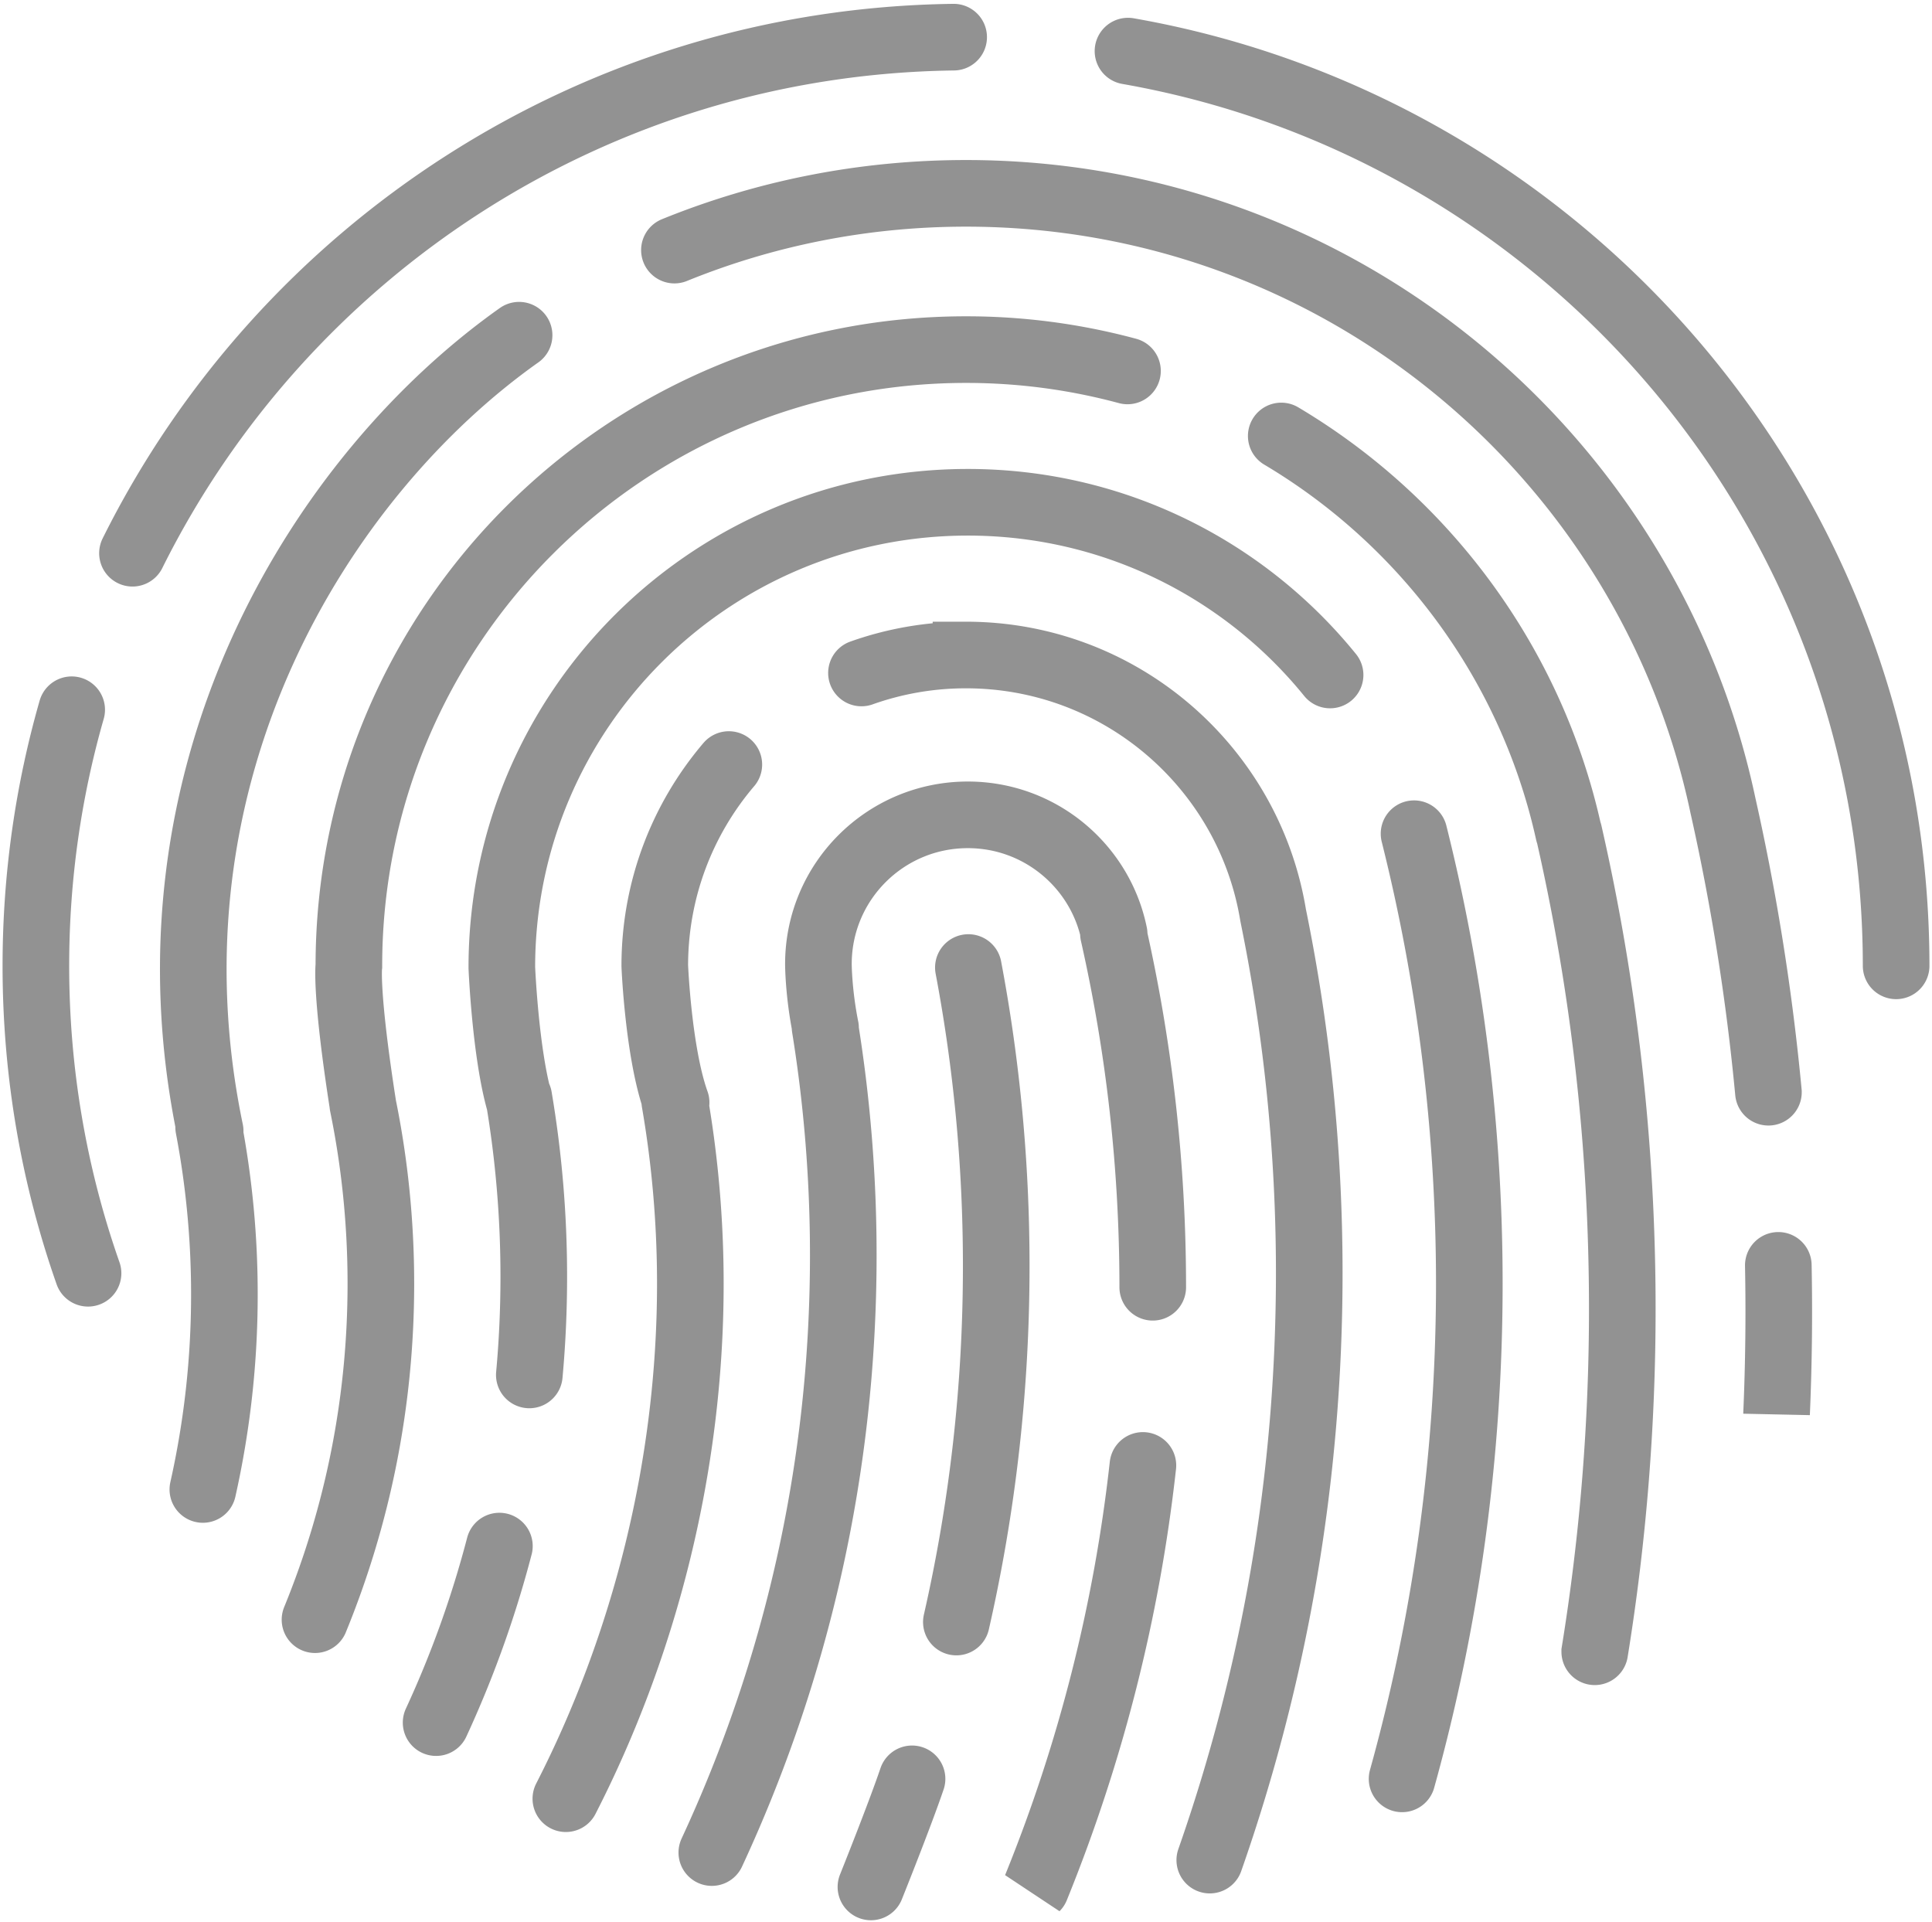 <svg width="377" height="375" viewBox="0 0 377 375" xmlns="http://www.w3.org/2000/svg"><title>Touch ID</title><path d="M370 188.463C370 99.14 305.28 24.91 220.11 9.973M186.09 7.25c-70.257.91-130.885 41.682-160.24 100.7m-11.863 30.542C9.437 154.367 7 171.13 7 188.464c0 21.023 3.585 41.21 10.18 59.986m319.08-91.007C321.94 89.075 261.225 37.727 188.5 37.727c-20.128 0-39.336 3.934-56.895 11.073m-30.313 16.61C62.716 92.715 26.434 150.652 41.01 220.69m-1.426 69.948a173.635 173.635 0 0 0 4.202-38.068 173.91 173.91 0 0 0-3.068-32.604m265.38-57.504c-7.254-32.86-27.97-60.678-56.082-77.39M220.01 72.38a120.685 120.685 0 0 0-31.51-4.16c-66.507 0-120.422 53.835-120.422 120.243 0 0-.694 5.198 2.777 27.376m188.69-84.13c-16.67-20.56-42.147-33.7-70.698-33.7-50.216 0-90.923 40.647-90.923 90.79 0 0 .694 16.63 3.47 26.333m147.026-36.62c-4.75-28.76-29.77-50.7-59.92-50.7a60.719 60.719 0 0 0-20.398 3.505m-25.882 17.87c-9.013 10.58-14.45 24.29-14.45 39.27 0 0 .693 16.98 4.163 26.68m85.478-32.87c-2.7-13.276-14.46-23.266-28.56-23.266-16.1 0-29.15 13.03-29.15 29.107 0 0 0 5.544 1.39 12.475m185.58 75.273a460.465 460.465 0 0 0 .34-28.946m-1.93-33.787a446.24 446.24 0 0 0-8.8-55.606m-25.09 164.79a418.019 418.019 0 0 0 5.374-66.973c0-31.905-3.6-62.97-10.414-92.815m-32.557 184.59c8.552-30.75 13.12-63.156 13.12-96.626 0-30.284-3.74-59.697-10.786-87.8M236.07 362.96c12.573-35.857 19.41-74.407 19.41-114.55 0-23.853-2.415-47.143-7.01-69.64m-46.32 189.57a309.33 309.33 0 0 0 20.87-82.39m1.92-34.768c0-23.714-2.65-46.81-7.672-69.006m-47.318 186.02s5.596-13.94 8.02-21.09m8.65-30.598c5.09-22.344 7.78-45.6 7.78-69.483 0-19.9-1.867-39.364-5.435-58.23M138.9 361.49c16.465-35.43 25.654-74.915 25.654-116.544 0-15.147-1.216-30.01-3.557-44.497m-50.58 150.53c15.27-29.8 24.292-64.68 24.292-100.49 0-12.13-1.04-24.01-3.04-35.56m-28.38 53.36c.58-6.32.87-12.72.87-19.198 0-11.913-1.006-23.59-2.93-34.957M85.1 336.133a206.015 206.015 0 0 0 12.348-34.445m-35.98 14.36c8.286-20.225 12.853-42.36 12.853-65.56 0-11.96-1.21-23.636-3.52-34.91" opacity=".426" stroke-width="13" stroke="#000" fill="none" stroke-linecap="round"/></svg>